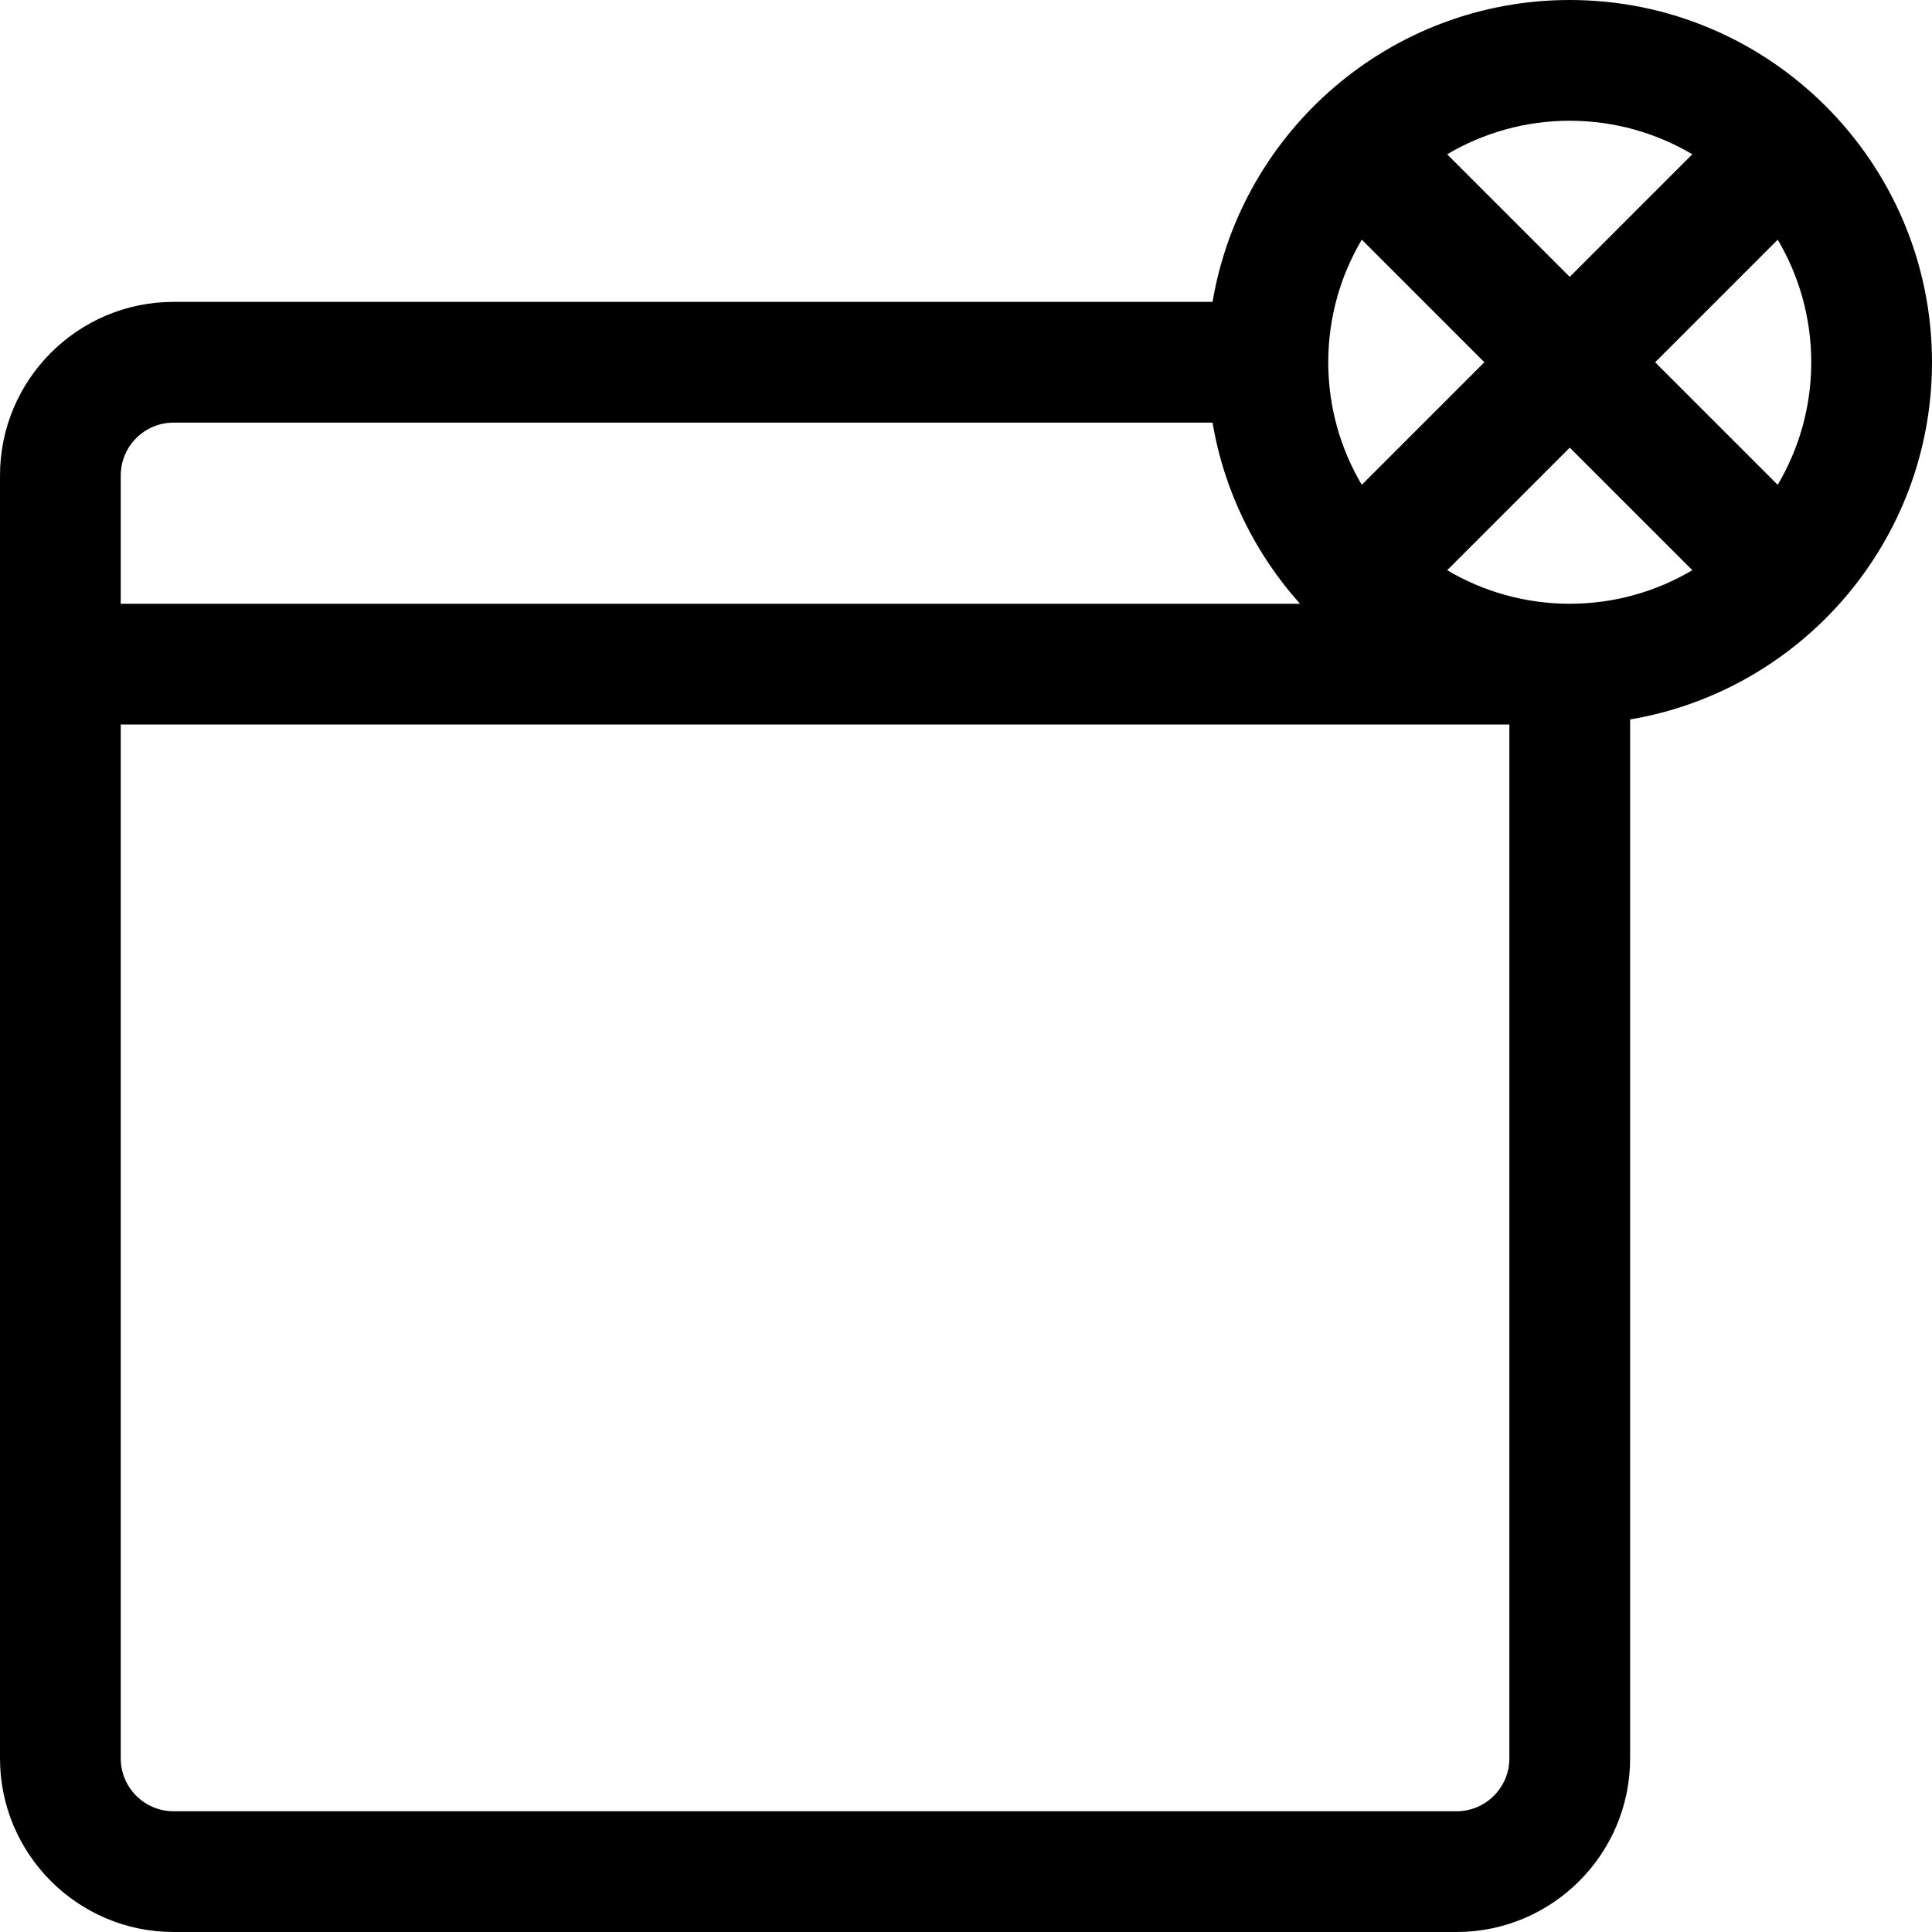 <svg id="Layer_1" enable-background="new 0 0 512 512" height="512" viewBox="0 0 512 512" width="512" xmlns="http://www.w3.org/2000/svg"><g><path d="m512 96c0-52.935-43.065-96-96-96-47.484 0-87.019 34.655-94.659 80h-275.341c-25.364 0-46 20.636-46 46v340c0 25.364 20.636 46 46 46h340c25.364 0 46-20.636 46-46v-275.341c45.345-7.64 80-47.175 80-94.659zm-96 64c-11.852 0-22.955-3.25-32.484-8.889l32.484-32.484 32.484 32.484c-9.529 5.639-20.632 8.889-32.484 8.889zm-22.627-64-32.484 32.484c-5.639-9.53-8.889-20.632-8.889-32.484s3.25-22.954 8.889-32.484zm45.254 0 32.484-32.484c5.639 9.53 8.889 20.632 8.889 32.484s-3.25 22.954-8.889 32.484zm9.857-55.111-32.484 32.484-32.484-32.484c9.529-5.639 20.632-8.889 32.484-8.889s22.955 3.25 32.484 8.889zm-402.484 71.111h275.341c3.076 18.254 11.319 34.774 23.171 48h-312.512v-34c0-7.72 6.28-14 14-14zm340 368h-340c-7.72 0-14-6.28-14-14v-274h368v274c0 7.72-6.28 14-14 14z"/></g></svg>